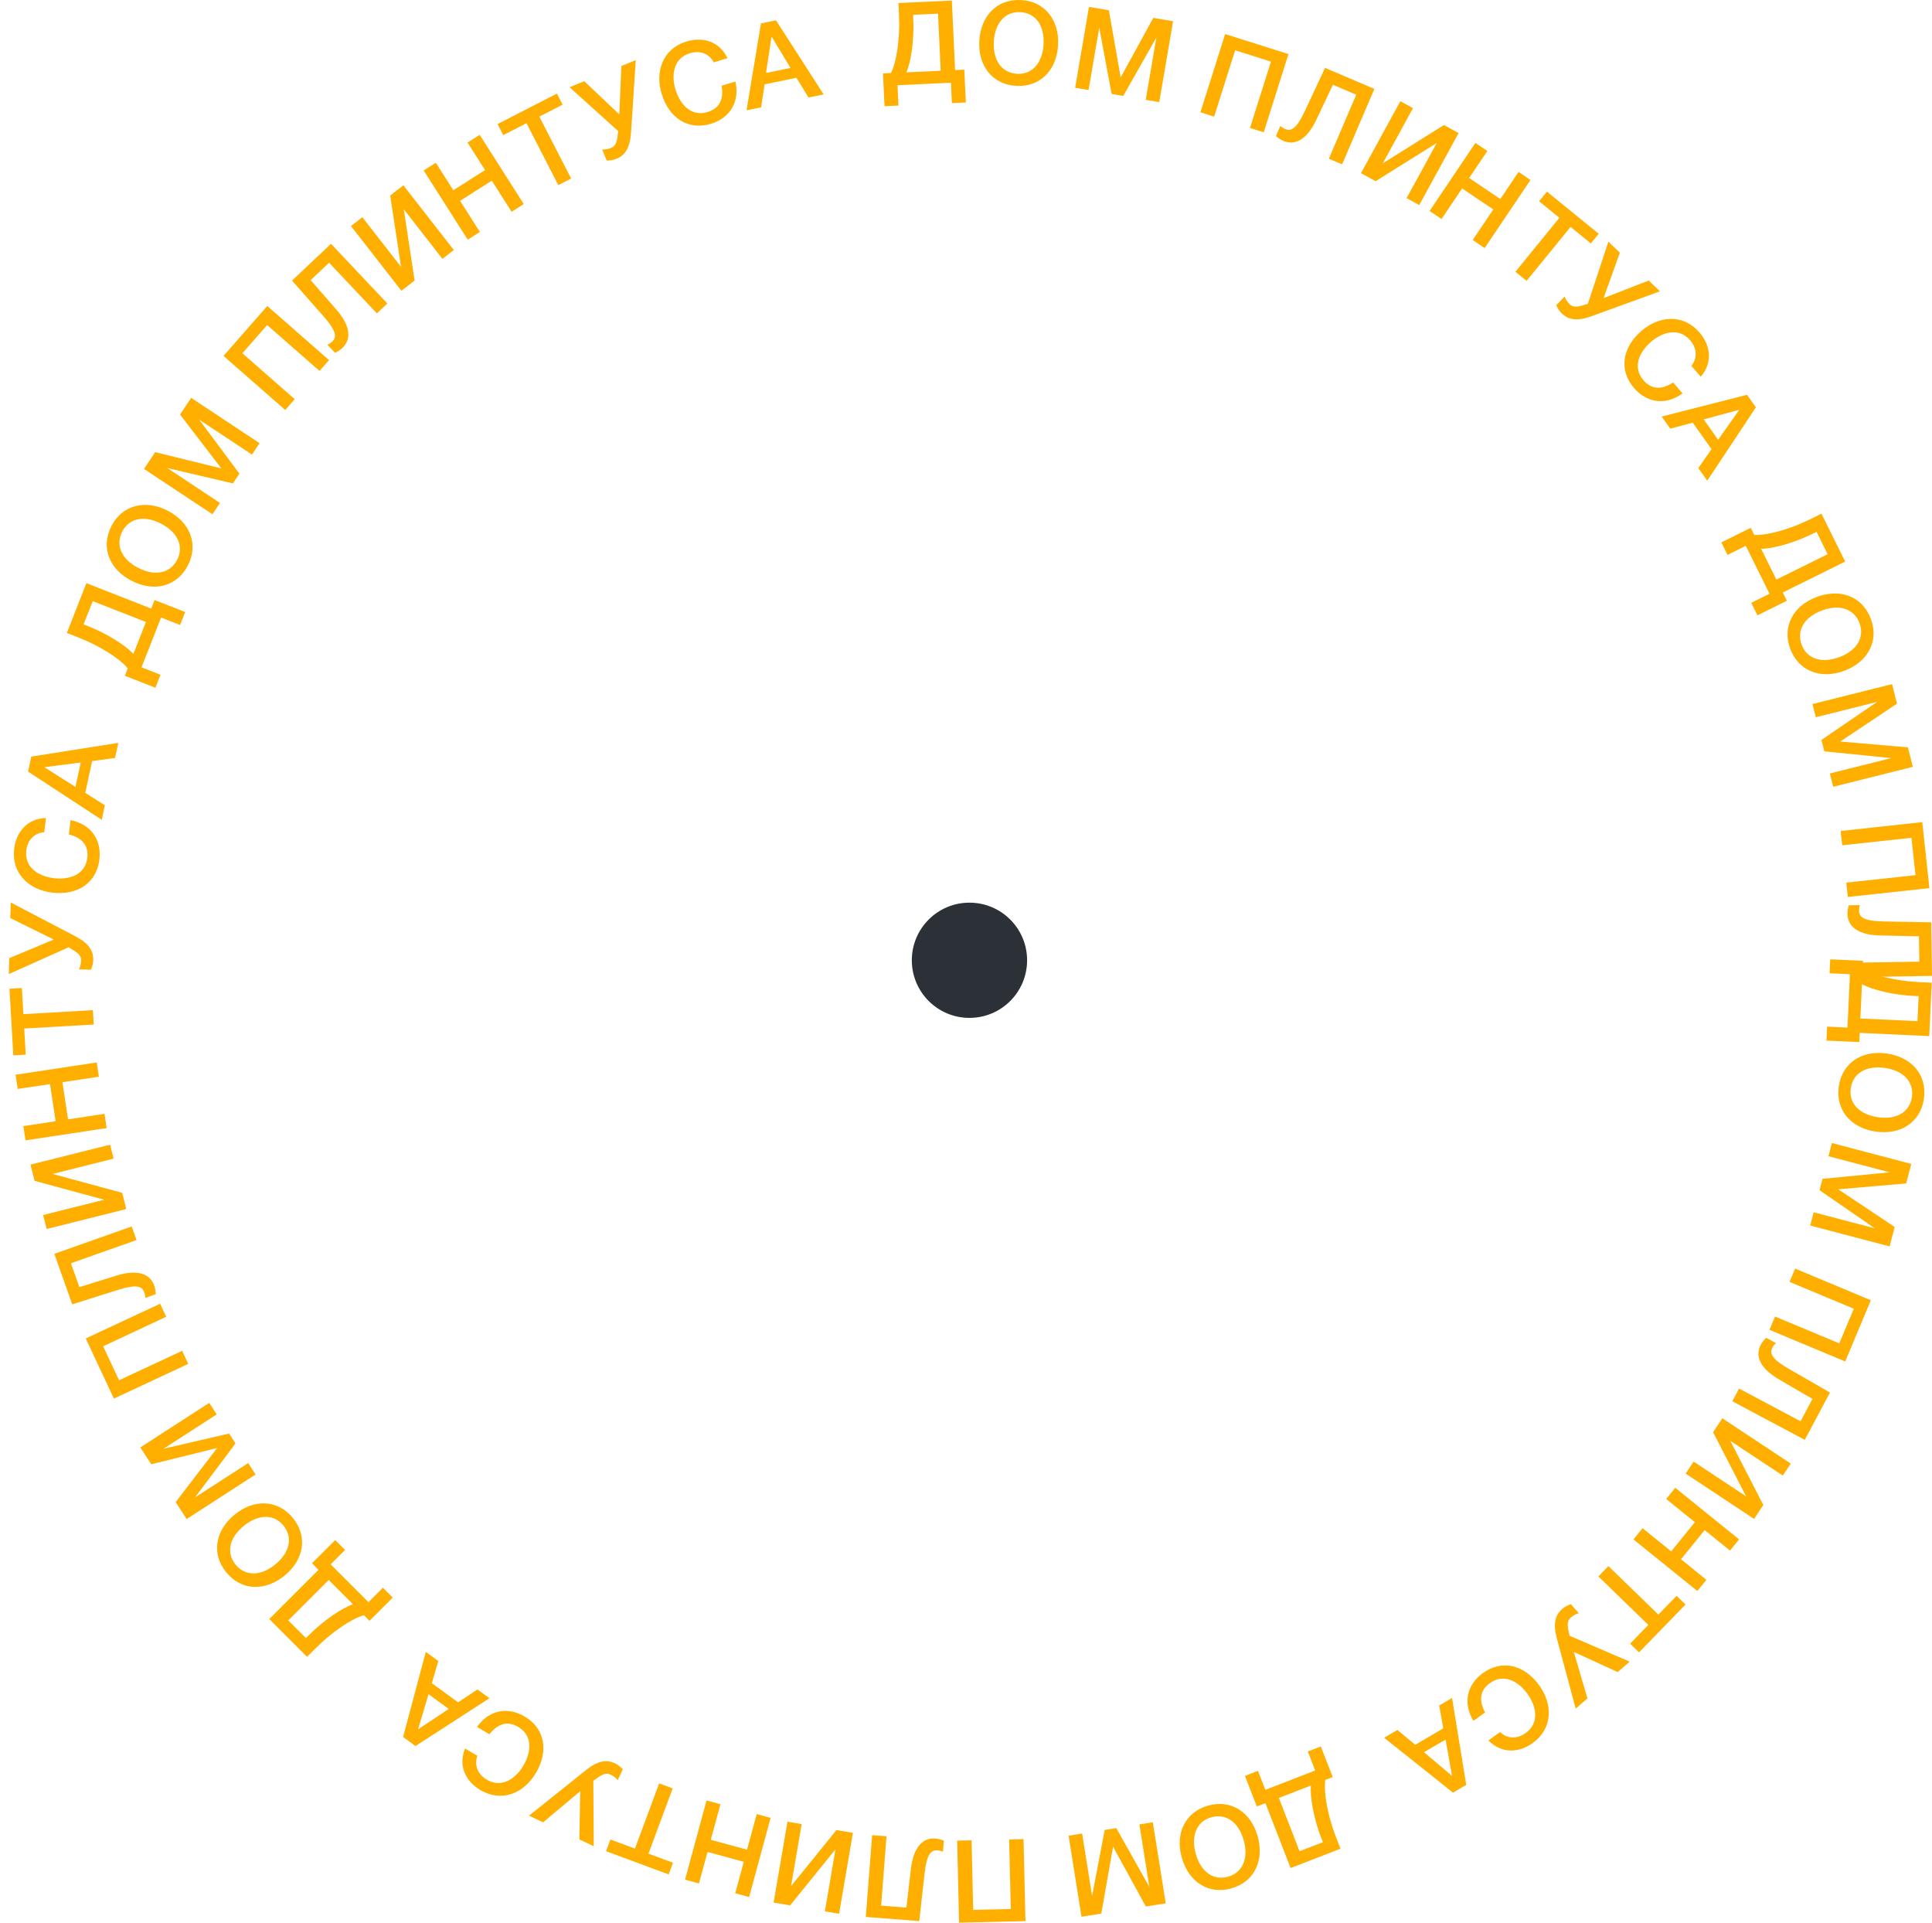 <svg width="201" height="200" viewBox="0 0 201 200" fill="none" xmlns="http://www.w3.org/2000/svg">
<path d="M190.019 108.243L193.433 108.401L193.478 107.444L200.714 107.779L200.971 102.223L199.653 102.162C197.305 102.053 194.907 101.474 193.787 100.774L193.825 99.948L190.411 99.79L190.343 101.239L192.464 101.337L192.206 106.893L190.086 106.795L190.019 108.243ZM193.547 105.947L193.712 102.379C194.754 102.955 196.974 103.502 199.095 103.6L199.61 103.624L199.489 106.222L193.547 105.947Z" fill="#FFAF00"/>
<path d="M200.152 114.329C200.533 111.744 198.808 109.963 196.328 109.597C193.694 109.209 191.661 110.582 191.304 113.001C190.949 115.408 192.498 117.321 195.132 117.709C197.754 118.095 199.801 116.712 200.152 114.329ZM198.91 114.122C198.679 115.687 197.298 116.501 195.364 116.216C193.43 115.931 192.319 114.75 192.547 113.208C192.781 111.619 194.162 110.805 196.132 111.095C198.042 111.376 199.139 112.568 198.91 114.122Z" fill="#FFAF00"/>
<path d="M196.589 129.654L197.12 127.637L191.244 123.714L198.312 123.104L198.845 121.075L190.587 118.905L190.227 120.273L196.595 121.946L189.608 122.627L189.297 123.809L195.061 127.778L188.693 126.105L188.33 127.484L196.589 129.654Z" fill="#FFAF00"/>
<path d="M191.969 141.625L194.636 135.256L186.759 131.961L186.181 133.343L192.863 136.139L191.353 139.743L184.671 136.948L184.092 138.33L191.969 141.625Z" fill="#FFAF00"/>
<path d="M180.227 145.765L187.764 149.776L190.385 144.856L186.092 142.381C184.21 141.298 184.112 140.716 184.4 140.177C184.456 140.071 184.612 139.828 184.76 139.704L183.744 139.163C183.579 139.319 183.342 139.587 183.184 139.883C182.609 140.962 182.988 142.264 185.05 143.47L188.565 145.518L187.325 147.845L180.931 144.442L180.227 145.765Z" fill="#FFAF00"/>
<path d="M179.185 147.532L178.225 148.981L181.658 155.653L176.199 152.039L175.371 153.289L182.49 158.001L183.45 156.552L180.017 149.88L185.477 153.494L186.305 152.245L179.185 147.532Z" fill="#FFAF00"/>
<path d="M176.585 165.499L177.527 164.334L174.888 162.201L177.346 159.162L179.986 161.295L180.928 160.13L174.288 154.764L173.345 155.929L176.33 158.341L173.871 161.379L170.887 158.968L169.944 160.133L176.585 165.499Z" fill="#FFAF00"/>
<path d="M170.52 171.883L175.358 166.904L174.429 166.002L172.532 167.954L167.336 162.91L166.292 163.984L171.488 169.029L169.591 170.981L170.52 171.883Z" fill="#FFAF00"/>
<path d="M163.29 170.155L163.283 170.129C163.074 169.214 162.978 168.647 163.394 168.285C163.792 167.938 164.079 167.848 164.259 167.818L163.432 166.868C163.18 166.944 162.82 167.115 162.531 167.367C161.816 167.989 161.552 168.854 161.97 170.429L163.93 177.735L165.151 176.673L163.735 171.834L168.299 173.934L169.547 172.848L163.29 170.155Z" fill="#FFAF00"/>
<path d="M153.292 179.007L154.508 178.13C153.897 177.018 153.872 175.898 155 175.084C156.478 174.017 157.99 174.923 158.917 176.206C159.836 177.479 160.191 179.219 158.732 180.271C157.837 180.917 156.828 180.891 156.059 180.174L154.853 181.044C156.245 182.48 158.076 182.312 159.457 181.315C161.557 179.8 161.56 177.285 160.142 175.322C158.562 173.135 156.24 172.622 154.285 174.033C152.554 175.281 152.204 177.234 153.292 179.007Z" fill="#FFAF00"/>
<path d="M151.168 186.475L152.544 185.669L151.068 176.629L149.733 177.41L150.154 179.789L147.236 181.498L145.387 179.955L144 180.767L151.168 186.475ZM148.147 182.27L150.393 180.955L151.063 184.731L148.147 182.27Z" fill="#FFAF00"/>
<path d="M129.521 184.732L130.758 187.917L131.652 187.57L134.273 194.319L139.461 192.307L138.984 191.078C138.133 188.887 137.693 186.461 137.88 185.154L138.652 184.855L137.415 181.67L136.062 182.195L136.83 184.173L131.642 186.185L130.874 184.207L129.521 184.732ZM133.05 187.028L136.382 185.735C136.276 186.921 136.674 189.171 137.442 191.149L137.629 191.629L135.202 192.57L133.05 187.028Z" fill="#FFAF00"/>
<path d="M128.076 196.441C130.595 195.738 131.521 193.439 130.847 191.026C130.132 188.463 128.05 187.164 125.694 187.822C123.349 188.476 122.23 190.667 122.946 193.23C123.659 195.782 125.755 197.089 128.076 196.441ZM127.761 195.222C126.236 195.648 124.93 194.718 124.405 192.836C123.879 190.954 124.508 189.459 126.009 189.04C127.557 188.608 128.863 189.538 129.398 191.455C129.918 193.314 129.274 194.8 127.761 195.222Z" fill="#FFAF00"/>
<path d="M112.516 199.382L114.577 199.054L115.801 192.098L119.208 198.317L121.28 197.987L119.938 189.559L118.54 189.781L119.575 196.28L116.136 190.164L114.928 190.356L113.618 197.228L112.583 190.729L111.173 190.953L112.516 199.382Z" fill="#FFAF00"/>
<path d="M99.779 200L106.686 199.84L106.488 191.308L104.989 191.343L105.157 198.581L101.248 198.671L101.081 191.433L99.582 191.468L99.779 200Z" fill="#FFAF00"/>
<path d="M90.735 190.897L90.076 199.406L95.637 199.835L96.186 194.912C96.425 192.755 96.919 192.432 97.529 192.479C97.648 192.489 97.934 192.535 98.107 192.62L98.196 191.473C97.986 191.385 97.646 191.274 97.311 191.248C96.092 191.154 95.05 192.023 94.77 194.394L94.302 198.434L91.671 198.231L92.229 191.012L90.735 190.897Z" fill="#FFAF00"/>
<path d="M88.735 190.66L87.02 190.367L82.299 196.2L83.403 189.749L81.925 189.496L80.486 197.909L82.2 198.202L86.921 192.369L85.818 198.82L87.295 199.073L88.735 190.66Z" fill="#FFAF00"/>
<path d="M71.271 195.528L72.718 195.92L73.606 192.646L77.38 193.668L76.492 196.942L77.939 197.334L80.172 189.096L78.725 188.705L77.722 192.407L73.948 191.385L74.952 187.682L73.505 187.291L71.271 195.528Z" fill="#FFAF00"/>
<path d="M63.055 192.567L69.566 194.981L70.016 193.767L67.464 192.82L69.983 186.032L68.577 185.511L66.058 192.299L63.505 191.353L63.055 192.567Z" fill="#FFAF00"/>
<path d="M61.727 185.24L61.748 185.223C62.503 184.665 62.984 184.348 63.483 184.584C63.96 184.809 64.158 185.035 64.258 185.188L64.796 184.05C64.625 183.85 64.324 183.589 63.977 183.425C63.12 183.021 62.221 183.127 60.946 184.142L55.038 188.87L56.503 189.561L60.367 186.322L60.277 191.342L61.773 192.049L61.727 185.24Z" fill="#FFAF00"/>
<path d="M49.628 179.64L50.919 180.403C51.694 179.398 52.711 178.927 53.909 179.634C55.478 180.561 55.254 182.307 54.448 183.67C53.649 185.022 52.196 186.043 50.647 185.129C49.697 184.568 49.316 183.633 49.665 182.642L48.385 181.886C47.626 183.735 48.513 185.345 49.98 186.21C52.21 187.527 54.517 186.523 55.749 184.438C57.122 182.116 56.662 179.784 54.586 178.558C52.748 177.473 50.818 177.934 49.628 179.64Z" fill="#FFAF00"/>
<path d="M41.936 180.687L43.226 181.625L50.923 176.652L49.672 175.743L47.66 177.081L44.925 175.093L45.599 172.781L44.299 171.836L41.936 180.687ZM44.582 176.237L46.687 177.767L43.493 179.892L44.582 176.237Z" fill="#FFAF00"/>
<path d="M34.874 160.202L32.457 162.617L33.135 163.295L28.013 168.415L31.948 172.348L32.881 171.415C34.543 169.754 36.587 168.372 37.859 168.016L38.444 168.601L40.861 166.186L39.835 165.16L38.334 166.66L34.399 162.728L35.9 161.227L34.874 160.202ZM34.195 164.355L36.723 166.881C35.595 167.262 33.695 168.534 32.194 170.034L31.829 170.398L29.989 168.559L34.195 164.355Z" fill="#FFAF00"/>
<path d="M23.52 163.535C25.172 165.561 27.651 165.49 29.594 163.908C31.659 162.228 32.017 159.802 30.472 157.906C28.934 156.019 26.477 155.871 24.413 157.551C22.358 159.225 21.998 161.667 23.52 163.535ZM24.512 162.759C23.512 161.532 23.843 159.964 25.358 158.73C26.874 157.496 28.496 157.474 29.48 158.682C30.495 159.928 30.165 161.496 28.621 162.752C27.124 163.971 25.504 163.976 24.512 162.759Z" fill="#FFAF00"/>
<path d="M14.599 150.564L15.732 152.316L22.592 150.623L18.279 156.251L19.418 158.013L26.589 153.379L25.82 152.191L20.291 155.764L24.498 150.148L23.834 149.121L17.016 150.701L22.545 147.128L21.77 145.93L14.599 150.564Z" fill="#FFAF00"/>
<path d="M8.922 139.232L11.849 145.486L19.584 141.871L18.949 140.514L12.387 143.581L10.731 140.041L17.293 136.974L16.658 135.617L8.922 139.232Z" fill="#FFAF00"/>
<path d="M13.704 127.579L5.654 130.427L7.515 135.681L12.241 134.188C14.311 133.532 14.806 133.852 15.01 134.429C15.05 134.542 15.124 134.821 15.116 135.014L16.201 134.63C16.197 134.403 16.16 134.047 16.048 133.731C15.64 132.578 14.423 131.979 12.141 132.684L8.256 133.893L7.376 131.407L14.204 128.992L13.704 127.579Z" fill="#FFAF00"/>
<path d="M13.136 125.768L12.713 124.082L5.469 122.116L11.82 120.524L11.456 119.071L3.173 121.147L3.596 122.833L10.84 124.799L4.488 126.39L4.853 127.844L13.136 125.768Z" fill="#FFAF00"/>
<path d="M1.621 111.796L1.846 113.277L5.202 112.769L5.787 116.633L2.431 117.141L2.655 118.622L11.098 117.345L10.874 115.864L7.079 116.438L6.494 112.574L10.289 112L10.065 110.519L1.621 111.796Z" fill="#FFAF00"/>
<path d="M0.983 102.854L1.385 109.783L2.678 109.708L2.52 106.991L9.752 106.573L9.665 105.077L2.434 105.496L2.276 102.779L0.983 102.854Z" fill="#FFAF00"/>
<path d="M7.134 98.541L7.158 98.554C7.973 99.02 8.456 99.333 8.441 99.884C8.427 100.411 8.3 100.683 8.2 100.837L9.459 100.871C9.573 100.634 9.691 100.253 9.702 99.87C9.727 98.923 9.268 98.144 7.825 97.385L1.117 93.882L1.073 95.5L5.596 97.733L0.961 99.67L0.916 101.323L7.134 98.541Z" fill="#FFAF00"/>
<path d="M7.34 85.314L7.167 86.803C8.4 87.103 9.244 87.84 9.083 89.222C8.873 91.031 7.185 91.535 5.612 91.353C4.051 91.172 2.528 90.259 2.735 88.473C2.862 87.377 3.563 86.65 4.611 86.567L4.782 85.09C2.783 85.148 1.672 86.611 1.475 88.302C1.176 90.874 3.031 92.574 5.438 92.853C8.118 93.164 10.064 91.797 10.342 89.404C10.588 87.284 9.383 85.709 7.34 85.314Z" fill="#FFAF00"/>
<path d="M3.255 78.705L2.92 80.264L10.589 85.28L10.913 83.768L8.873 82.473L9.583 79.168L11.97 78.846L12.307 77.275L3.255 78.705ZM8.398 79.318L7.852 81.861L4.613 79.806L8.398 79.318Z" fill="#FFAF00"/>
<path d="M19.263 63.663L16.081 62.415L15.731 63.308L8.988 60.663L6.955 65.841L8.183 66.322C10.371 67.18 12.456 68.5 13.291 69.523L12.988 70.293L16.17 71.541L16.7 70.191L14.724 69.416L16.757 64.238L18.733 65.013L19.263 63.663ZM15.183 64.703L13.878 68.028C13.077 67.147 11.151 65.915 9.175 65.14L8.695 64.952L9.646 62.531L15.183 64.703Z" fill="#FFAF00"/>
<path d="M11.601 54.707C10.406 57.032 11.466 59.273 13.695 60.418C16.064 61.634 18.431 60.99 19.549 58.814C20.661 56.65 19.812 54.341 17.444 53.125C15.086 51.915 12.703 52.564 11.601 54.707ZM12.71 55.304C13.434 53.896 15.004 53.57 16.742 54.463C18.481 55.356 19.152 56.832 18.439 58.218C17.705 59.647 16.135 59.973 14.364 59.064C12.647 58.182 11.992 56.7 12.71 55.304Z" fill="#FFAF00"/>
<path d="M19.884 41.386L18.732 43.125L23.03 48.73L16.142 47.032L14.983 48.781L22.103 53.494L22.884 52.315L17.395 48.681L24.229 50.286L24.904 49.267L20.726 43.654L26.215 47.288L27.003 46.099L19.884 41.386Z" fill="#FFAF00"/>
<path d="M27.809 31.831L23.254 37.022L29.674 42.649L30.662 41.523L25.216 36.749L27.794 33.811L33.24 38.585L34.229 37.458L27.809 31.831Z" fill="#FFAF00"/>
<path d="M40.299 31.569L34.439 25.361L30.383 29.186L33.66 32.902C35.097 34.53 35.004 35.112 34.559 35.532C34.472 35.614 34.246 35.794 34.066 35.865L34.856 36.702C35.062 36.606 35.373 36.429 35.617 36.198C36.507 35.359 36.563 34.004 34.995 32.203L32.319 29.141L34.238 27.331L39.209 32.597L40.299 31.569Z" fill="#FFAF00"/>
<path d="M41.763 30.249L43.135 29.181L42.006 21.764L46.03 26.927L47.213 26.006L41.965 19.273L40.593 20.341L41.722 27.758L37.698 22.595L36.515 23.516L41.763 30.249Z" fill="#FFAF00"/>
<path d="M49.906 14.026L48.642 14.83L50.464 17.692L47.165 19.79L45.343 16.928L44.078 17.732L48.662 24.933L49.927 24.128L47.867 20.892L51.165 18.794L53.226 22.031L54.49 21.226L49.906 14.026Z" fill="#FFAF00"/>
<path d="M57.94 9.737L51.763 12.908L52.355 14.059L54.776 12.816L58.086 19.256L59.42 18.572L56.11 12.131L58.531 10.888L57.94 9.737Z" fill="#FFAF00"/>
<path d="M64.312 13.634L64.31 13.661C64.214 14.594 64.123 15.163 63.612 15.372C63.124 15.572 62.823 15.565 62.642 15.536L63.12 16.7C63.383 16.709 63.779 16.664 64.134 16.518C65.011 16.159 65.539 15.425 65.65 13.799L66.145 6.251L64.647 6.864L64.431 11.901L60.785 8.446L59.254 9.073L64.312 13.634Z" fill="#FFAF00"/>
<path d="M76.509 8.481L75.076 8.922C75.298 10.171 74.962 11.24 73.633 11.649C71.89 12.186 70.749 10.844 70.283 9.331C69.821 7.831 70.043 6.069 71.763 5.54C72.817 5.215 73.765 5.563 74.264 6.488L75.685 6.051C74.828 4.245 73.039 3.818 71.412 4.318C68.936 5.08 68.126 7.462 68.839 9.776C69.633 12.354 71.668 13.583 73.972 12.874C76.013 12.246 76.971 10.509 76.509 8.481Z" fill="#FFAF00"/>
<path d="M80.73 2.116L79.168 2.438L77.668 11.475L79.183 11.162L79.547 8.774L82.859 8.09L84.116 10.144L85.69 9.819L80.73 2.116ZM82.243 7.066L79.694 7.593L80.27 3.802L82.243 7.066Z" fill="#FFAF00"/>
<path d="M100.482 10.658L100.323 7.246L99.365 7.29L99.029 0.058L93.471 0.315L93.532 1.632C93.641 3.979 93.285 6.42 92.692 7.599L91.865 7.637L92.023 11.05L93.473 10.983L93.375 8.863L98.934 8.606L99.032 10.725L100.482 10.658ZM97.867 7.359L94.297 7.525C94.775 6.435 95.114 4.175 95.016 2.055L94.992 1.541L97.592 1.42L97.867 7.359Z" fill="#FFAF00"/>
<path d="M106.265 0.009C103.655 -0.143 102.032 1.733 101.887 4.234C101.733 6.89 103.281 8.793 105.723 8.934C108.154 9.075 109.923 7.364 110.077 4.708C110.23 2.063 108.672 0.148 106.265 0.009ZM106.168 1.264C107.749 1.355 108.682 2.658 108.569 4.609C108.456 6.559 107.377 7.769 105.82 7.679C104.216 7.586 103.282 6.284 103.397 4.297C103.509 2.37 104.6 1.173 106.168 1.264Z" fill="#FFAF00"/>
<path d="M122.043 2.211L119.986 1.86L116.591 8.053L115.364 1.07L113.295 0.716L111.856 9.129L113.251 9.367L114.361 2.881L115.651 9.777L116.857 9.983L120.307 3.897L119.197 10.383L120.604 10.624L122.043 2.211Z" fill="#FFAF00"/>
<path d="M134.049 5.626L127.462 3.544L124.888 11.681L126.317 12.133L128.501 5.23L132.229 6.408L130.045 13.311L131.475 13.763L134.049 5.626Z" fill="#FFAF00"/>
<path d="M139.629 17.098L142.985 9.25L137.856 7.06L135.755 11.546C134.836 13.513 134.265 13.66 133.702 13.42C133.592 13.373 133.337 13.238 133.2 13.101L132.747 14.159C132.917 14.31 133.204 14.524 133.513 14.655C134.638 15.136 135.903 14.647 136.93 12.491L138.671 8.816L141.097 9.852L138.25 16.51L139.629 17.098Z" fill="#FFAF00"/>
<path d="M141.591 18.016L143.117 18.85L149.479 14.868L146.337 20.61L147.652 21.329L151.749 13.841L150.223 13.007L143.862 16.989L147.003 11.247L145.688 10.528L141.591 18.016Z" fill="#FFAF00"/>
<path d="M159.227 18.723L157.984 17.886L156.089 20.701L152.845 18.519L154.74 15.704L153.496 14.868L148.729 21.949L149.973 22.785L152.115 19.603L155.359 21.785L153.216 24.967L154.46 25.803L159.227 18.723Z" fill="#FFAF00"/>
<path d="M166.326 24.318L160.942 19.934L160.124 20.938L162.235 22.657L157.66 28.27L158.822 29.216L163.397 23.603L165.508 25.322L166.326 24.318Z" fill="#FFAF00"/>
<path d="M165.196 31.602L165.17 31.61C164.277 31.898 163.719 32.044 163.322 31.661C162.942 31.295 162.827 31.017 162.781 30.84L161.907 31.746C162.005 31.99 162.206 32.334 162.483 32.6C163.165 33.258 164.05 33.445 165.584 32.892L172.696 30.304L171.53 29.181L166.831 31.012L168.526 26.285L167.334 25.137L165.196 31.602Z" fill="#FFAF00"/>
<path d="M175.045 40.919L174.065 39.785C173.01 40.49 171.896 40.613 170.986 39.561C169.794 38.182 170.564 36.598 171.762 35.563C172.951 34.537 174.654 34.032 175.83 35.392C176.552 36.227 176.614 37.234 175.967 38.062L176.94 39.187C178.249 37.676 177.921 35.867 176.808 34.58C175.114 32.621 172.607 32.837 170.774 34.421C168.732 36.184 168.424 38.541 170.001 40.364C171.397 41.979 173.373 42.157 175.045 40.919Z" fill="#FFAF00"/>
<path d="M182.678 42.367L181.754 41.068L172.874 43.332L173.77 44.593L176.104 43.964L178.063 46.719L176.688 48.696L177.619 50.005L182.678 42.367ZM178.753 45.744L177.245 43.624L180.949 42.625L178.753 45.744Z" fill="#FFAF00"/>
<path d="M182.839 64.006L185.902 62.49L185.476 61.631L191.968 58.419L189.499 53.434L188.317 54.019C186.21 55.062 183.832 55.717 182.512 55.647L182.145 54.906L179.082 56.422L179.726 57.722L181.628 56.78L184.097 61.765L182.195 62.706L182.839 64.006ZM184.811 60.288L183.225 57.087C184.416 57.086 186.623 56.489 188.525 55.548L188.988 55.319L190.142 57.65L184.811 60.288Z" fill="#FFAF00"/>
<path d="M194.642 64.386C193.724 61.94 191.351 61.216 189.005 62.096C186.512 63.031 185.398 65.216 186.257 67.505C187.113 69.783 189.394 70.707 191.887 69.772C194.368 68.842 195.489 66.642 194.642 64.386ZM193.455 64.806C194.011 66.287 193.197 67.668 191.367 68.354C189.537 69.041 187.992 68.544 187.445 67.085C186.88 65.582 187.694 64.201 189.558 63.502C191.366 62.824 192.903 63.336 193.455 64.806Z" fill="#FFAF00"/>
<path d="M199.004 79.767L198.497 77.743L191.457 77.135L197.356 73.197L196.846 71.163L188.563 73.238L188.907 74.61L195.294 73.01L189.499 76.97L189.797 78.156L196.761 78.858L190.374 80.459L190.721 81.842L199.004 79.767Z" fill="#FFAF00"/>
<path d="M200.731 92.385L199.987 85.52L191.497 86.44L191.659 87.929L198.861 87.149L199.282 91.034L192.08 91.814L192.242 93.304L200.731 92.385Z" fill="#FFAF00"/>
<path d="M192.462 101.647L201 101.515L200.914 95.942L195.959 95.851C193.787 95.812 193.42 95.35 193.411 94.739C193.409 94.619 193.428 94.331 193.498 94.15L192.346 94.168C192.278 94.385 192.199 94.734 192.204 95.069C192.223 96.292 193.186 97.248 195.573 97.307L199.641 97.4L199.682 100.037L192.439 100.149L192.462 101.647Z" fill="#FFAF00"/>
<ellipse cx="100.86" cy="99.89" rx="5.997" ry="5.993" fill="#2C3138"/>
</svg>
